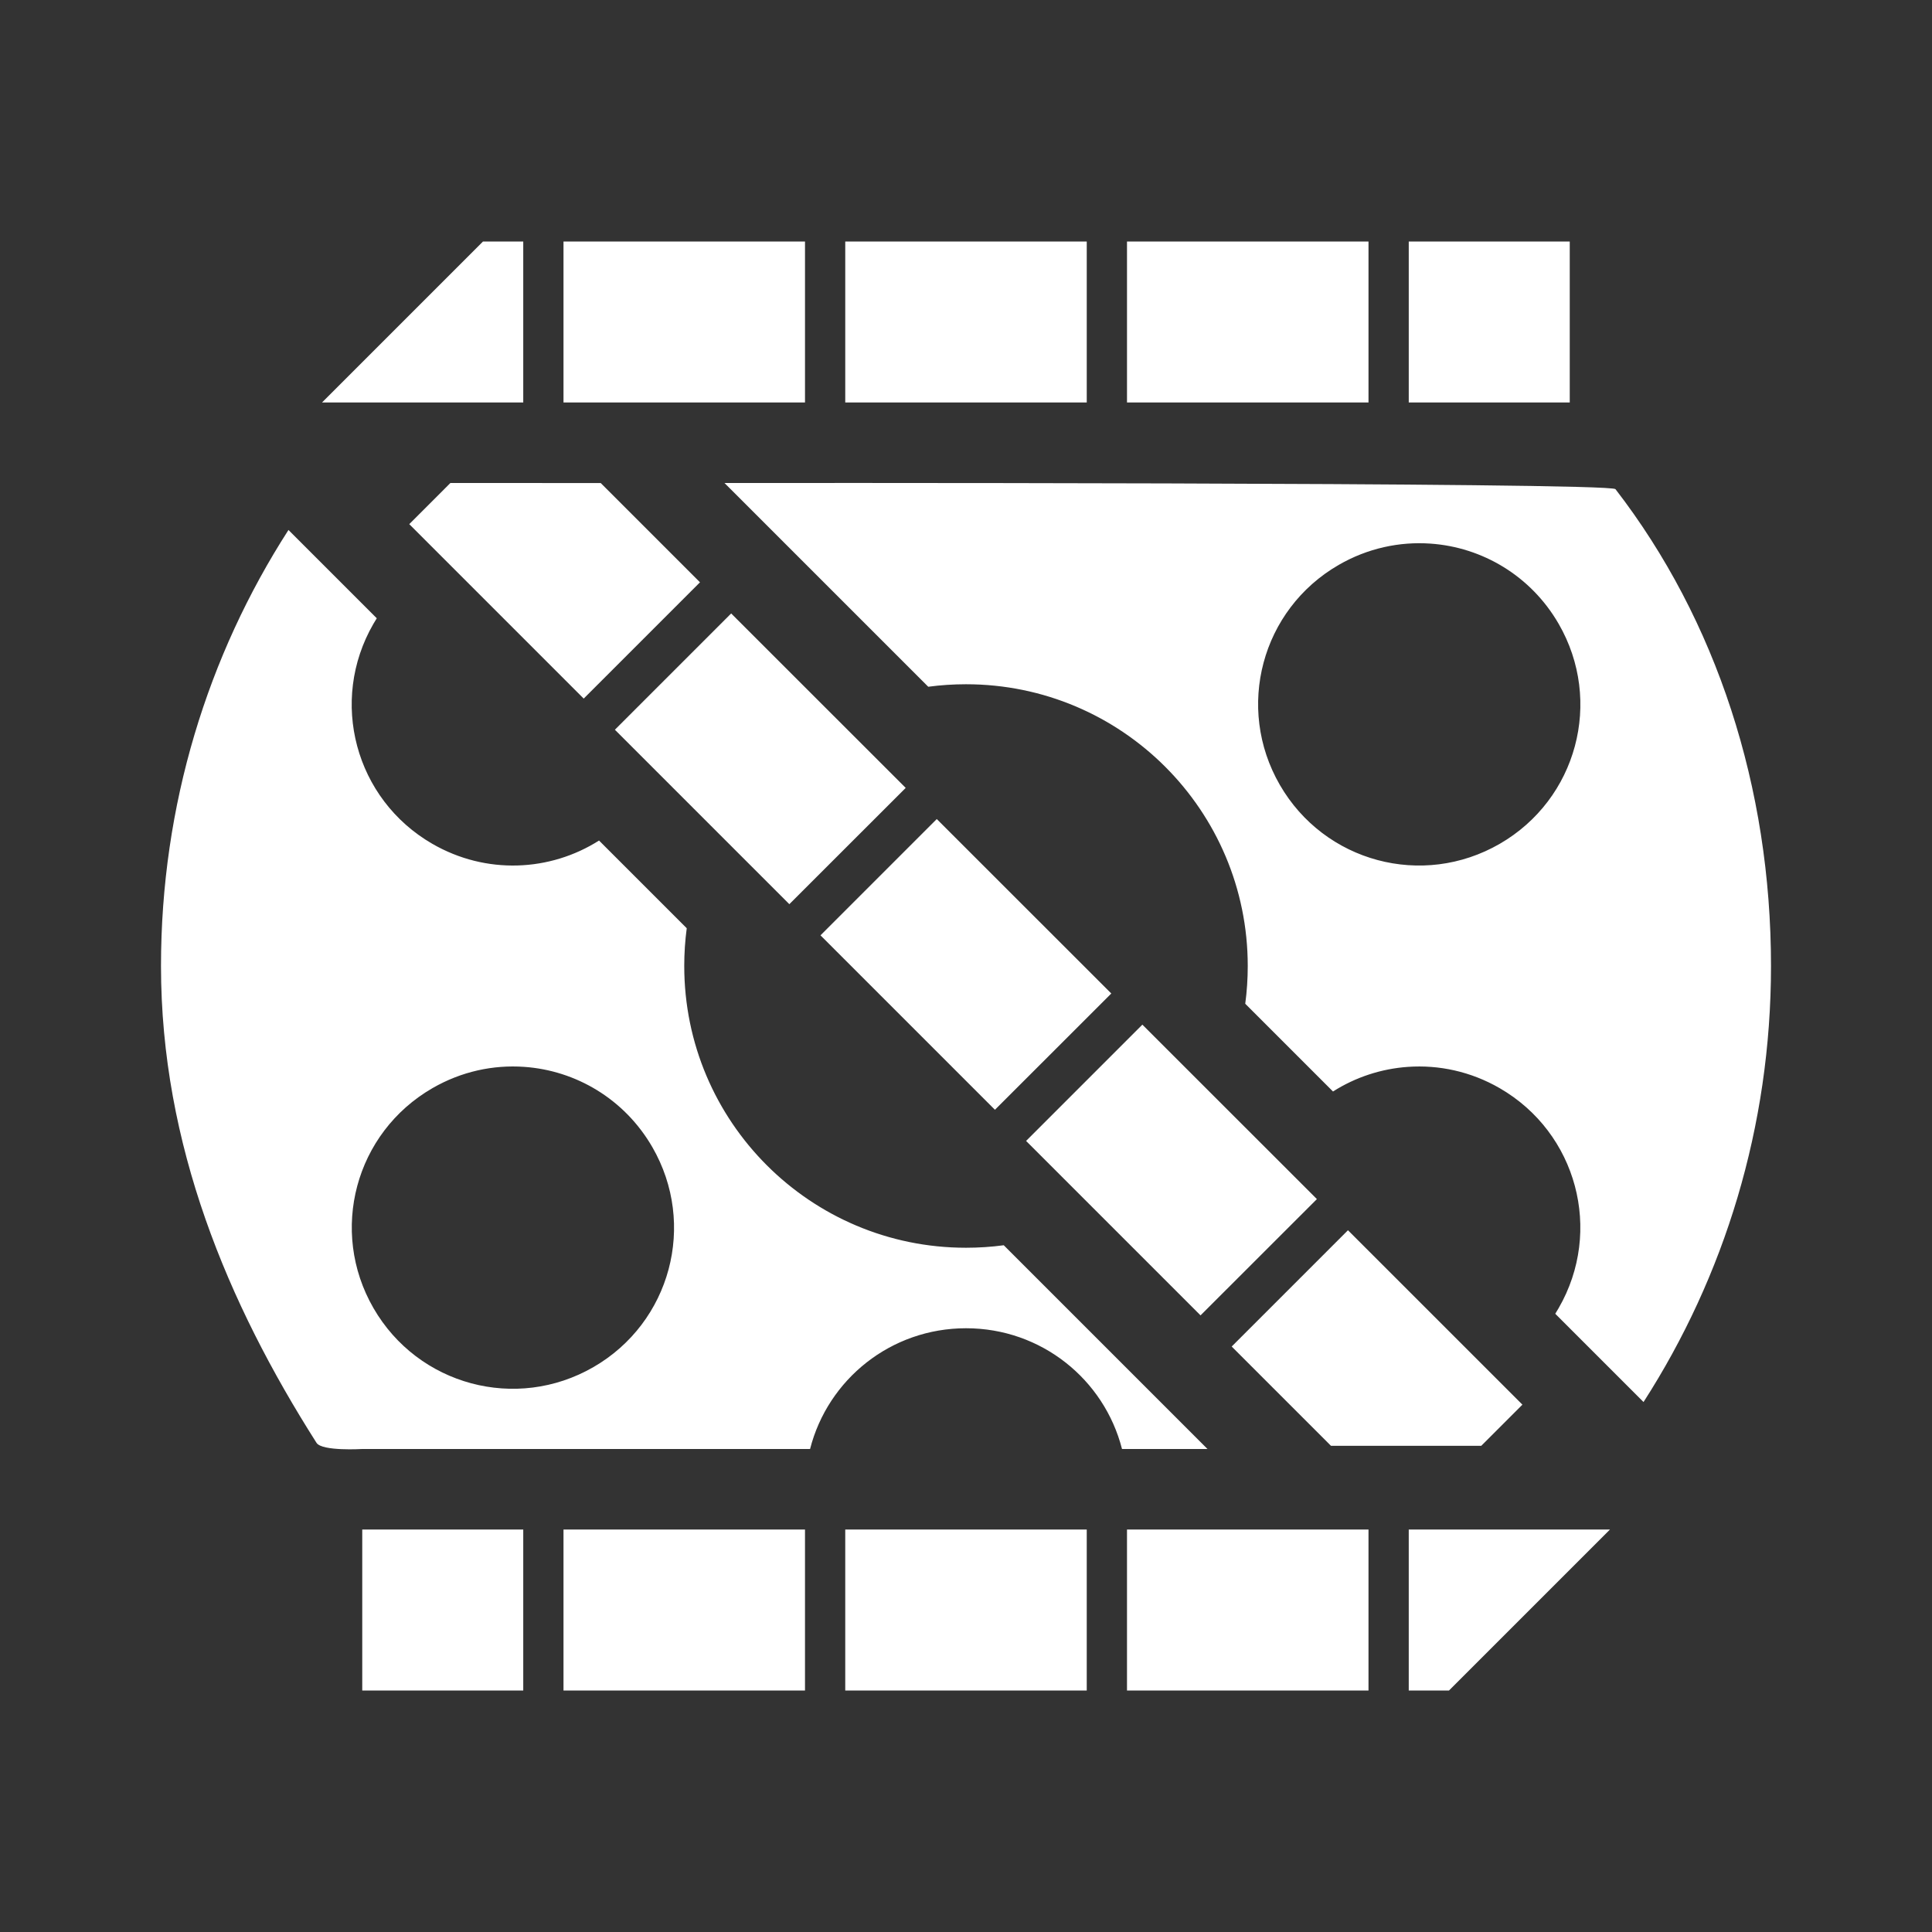 <svg height="48" width="48" xmlns="http://www.w3.org/2000/svg"><rect width="100%" height="100%" fill="#333333" stroke="none"/><path fill="rgb(255, 255, 255)" d="m24 17c-.318 0-.631.021-.938.062l-5.062-5.062s22-.023 22.136.153c2.51 3.253 3.864 7.406 3.864 11.847 0 3.998-1.161 7.715-3.167 10.833l-2.193-2.193c.029-.046.057-.093.084-.14 1.108-1.919.454-4.357-1.465-5.465-.719-.415-1.511-.583-2.279-.529-.659.046-1.301.255-1.862.612l-2.18-2.18c.041-.307.062-.62.062-.938 0-3.866-3.134-7-7-7zm-7 7c0 3.866 3.134 7 7 7 .318 0 .631-.021.938-.062l5.062 5.062h-2.124c-.442-1.729-2.005-3-3.875-3s-3.433 1.271-3.875 3h-11.126s-1 .061-1.136-.153c-2.205-3.466-3.864-7.406-3.864-11.847 0-3.998 1.161-7.715 3.167-10.833l2.194 2.194c-.029.046-.057.092-.084.139-1.108 1.919-.454 4.357 1.465 5.465 1.337.772 2.926.689 4.141-.082l2.179 2.179c-.041.307-.062.62-.062.938zm16.26-9.965c-1.919 1.108-2.571 3.546-1.463 5.465s3.544 2.573 5.463 1.465 2.573-3.546 1.465-5.465c-.693-1.199-1.904-1.905-3.184-1.994-.768-.054-1.561.113-2.281.529zm-22.516 13c-1.919 1.108-2.573 3.546-1.465 5.465s3.546 2.573 5.465 1.465 2.571-3.546 1.463-5.465c-.693-1.199-1.904-1.905-3.184-1.994-.768-.054-1.559.113-2.279.529zm2.256-17.035h-5l4-4h1zm7-4v4h-6v-4zm7 0v4h-6v-4zm7 0v4h-6v-4zm5 0v4h-4v-4zm-26 32v4h-4v-4zm7 0v4h-6v-4zm7 0v4h-6v-4zm7 0v4h-6v-4zm6 0-4 4h-1v-4zm-25.075-25.999 2.466 2.466-2.889 2.889-4.334-4.334 1.022-1.022zm7.577 7.574-2.891 2.889-4.334-4.334 2.889-2.889zm5.108 5.108-2.891 2.889-4.334-4.334 2.889-2.889zm5.108 5.108-2.891 2.889-4.334-4.334 2.889-2.889zm5.106 5.107-1.022 1.022h-3.735l-2.466-2.466 2.889-2.889z"/></svg>